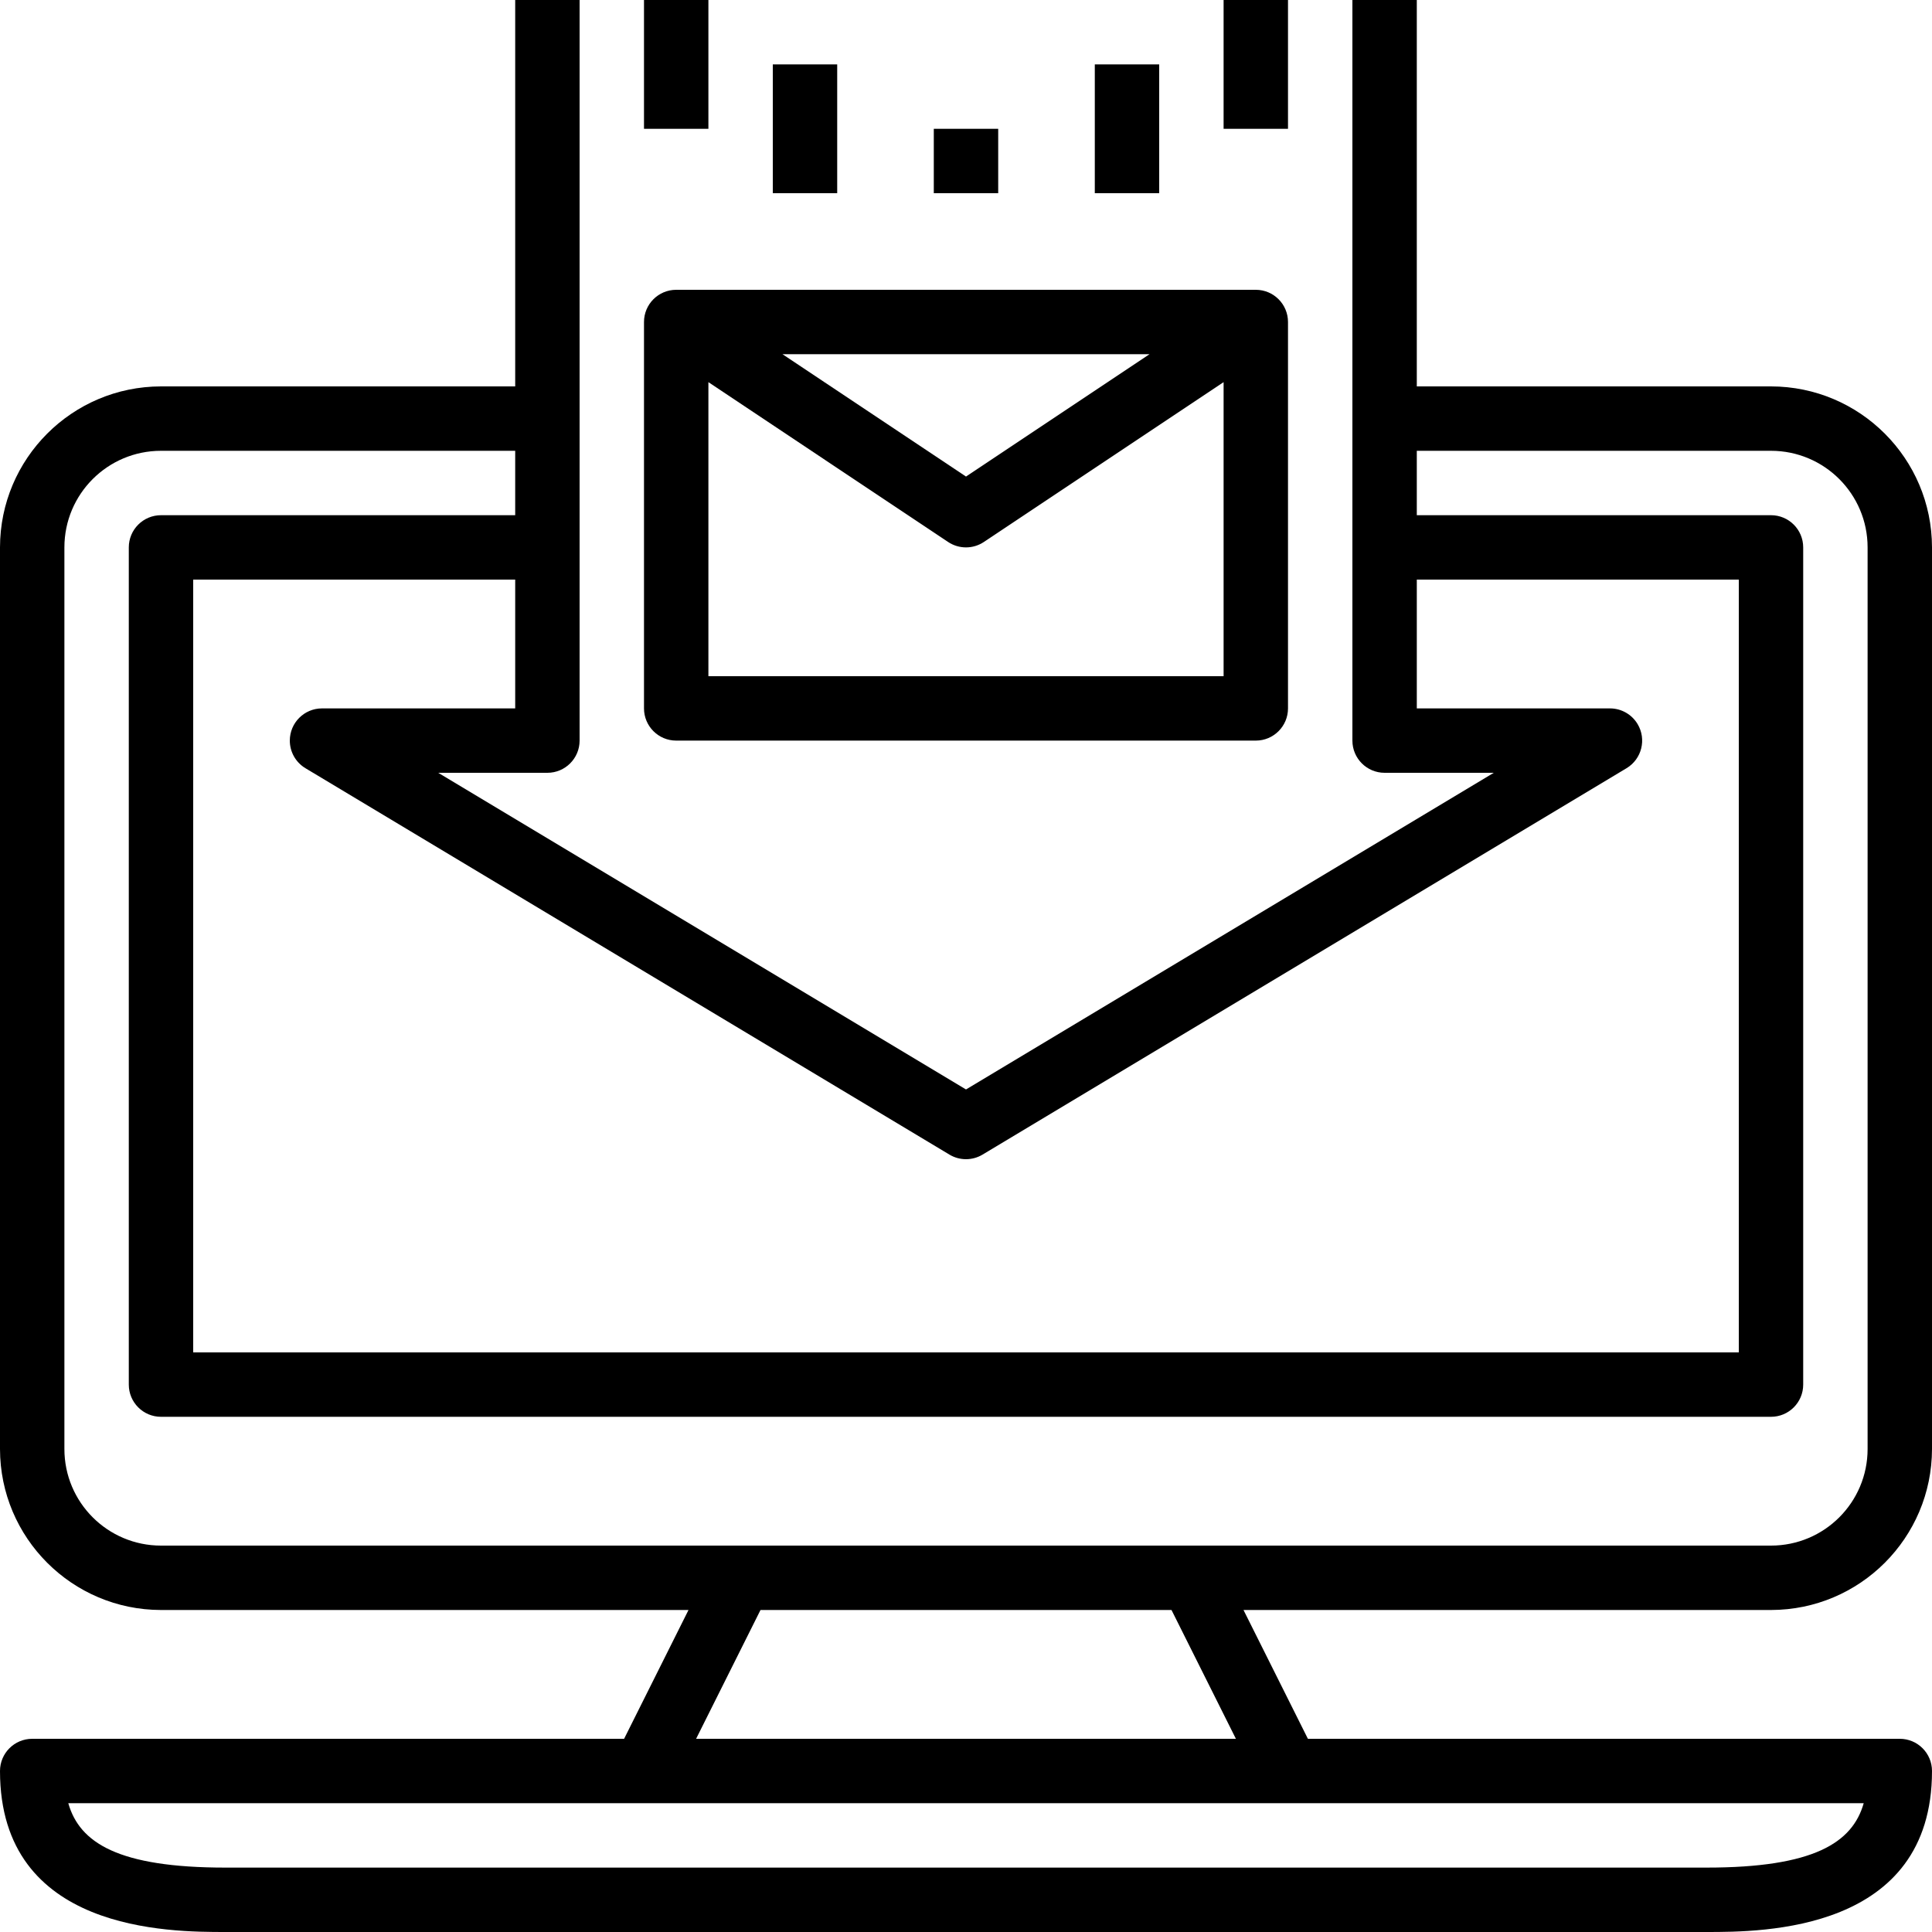 <?xml version="1.0" encoding="iso-8859-1"?>
<!-- Generator: Adobe Illustrator 19.0.0, SVG Export Plug-In . SVG Version: 6.00 Build 0)  -->
<svg version="1.1" id="Capa_1" xmlns="http://www.w3.org/2000/svg" xmlns:xlink="http://www.w3.org/1999/xlink" x="0px" y="0px"
	 viewBox="0 0 480 480" style="enable-background:new 0 0 480 480;" xml:space="preserve">
<g>
	<g>
		<path d="M480,360V136c-0.026-22.08-17.92-39.974-40-40h-88V0h-16v184c0,4.418,3.582,8,8,8h27.12L240,270.672L108.88,192H136
			c4.418,0,8-3.582,8-8V0h-16v96H40c-22.08,0.026-39.974,17.92-40,40v224c0.026,22.08,17.92,39.974,40,40h131.056l-16,32H8
			c-4.418,0-8,3.582-8,8c0,40,42.152,40,56,40h368c13.848,0,56,0,56-40c0-4.418-3.582-8-8-8H324.944l-16-32H440
			C462.08,399.974,479.974,382.08,480,360z M128,176H80c-4.418,0.001-7.999,3.584-7.997,8.003c0.001,2.807,1.472,5.407,3.878,6.854
			l160,96c2.534,1.52,5.699,1.52,8.232,0l160-96c3.786-2.277,5.01-7.192,2.734-10.979c-1.445-2.403-4.042-3.874-6.846-3.878h-48v-32
			h80v192H48V144h80V176z M463.032,448c-2.792,9.848-12.448,16-39.032,16H56c-26.584,0-36.24-6.152-39.032-16H463.032z M172.944,432
			l16-32h102.112l16,32H172.944z M40,384c-13.255,0-24-10.745-24-24V136c0-13.255,10.745-24,24-24h88v16H40c-4.418,0-8,3.582-8,8
			v208c0,4.418,3.582,8,8,8h400c4.418,0,8-3.582,8-8V136c0-4.418-3.582-8-8-8h-88v-16h88c13.255,0,24,10.745,24,24v224
			c0,13.255-10.745,24-24,24H40z"/>
	</g>
</g>
<g>
	<g>
		<path d="M312,72H168c-4.418,0-8,3.582-8,8v96c0,4.418,3.582,8,8,8h144c4.418,0,8-3.582,8-8V80C320,75.582,316.418,72,312,72z
			 M285.6,88L240,118.4L194.4,88H285.6z M304,168H176V94.944l59.56,39.712c2.686,1.79,6.186,1.79,8.872,0L304,94.944V168z"/>
	</g>
</g>
<g>
	<g>
		<rect x="160" width="16" height="32"/>
	</g>
</g>
<g>
	<g>
		<rect x="192" y="16" width="16" height="32"/>
	</g>
</g>
<g>
	<g>
		<rect x="232" y="32" width="16" height="16"/>
	</g>
</g>
<g>
	<g>
		<rect x="304" width="16" height="32"/>
	</g>
</g>
<g>
	<g>
		<rect x="272" y="16" width="16" height="32"/>
	</g>
</g>
<g>
</g>
<g>
</g>
<g>
</g>
<g>
</g>
<g>
</g>
<g>
</g>
<g>
</g>
<g>
</g>
<g>
</g>
<g>
</g>
<g>
</g>
<g>
</g>
<g>
</g>
<g>
</g>
<g>
</g>
</svg>
